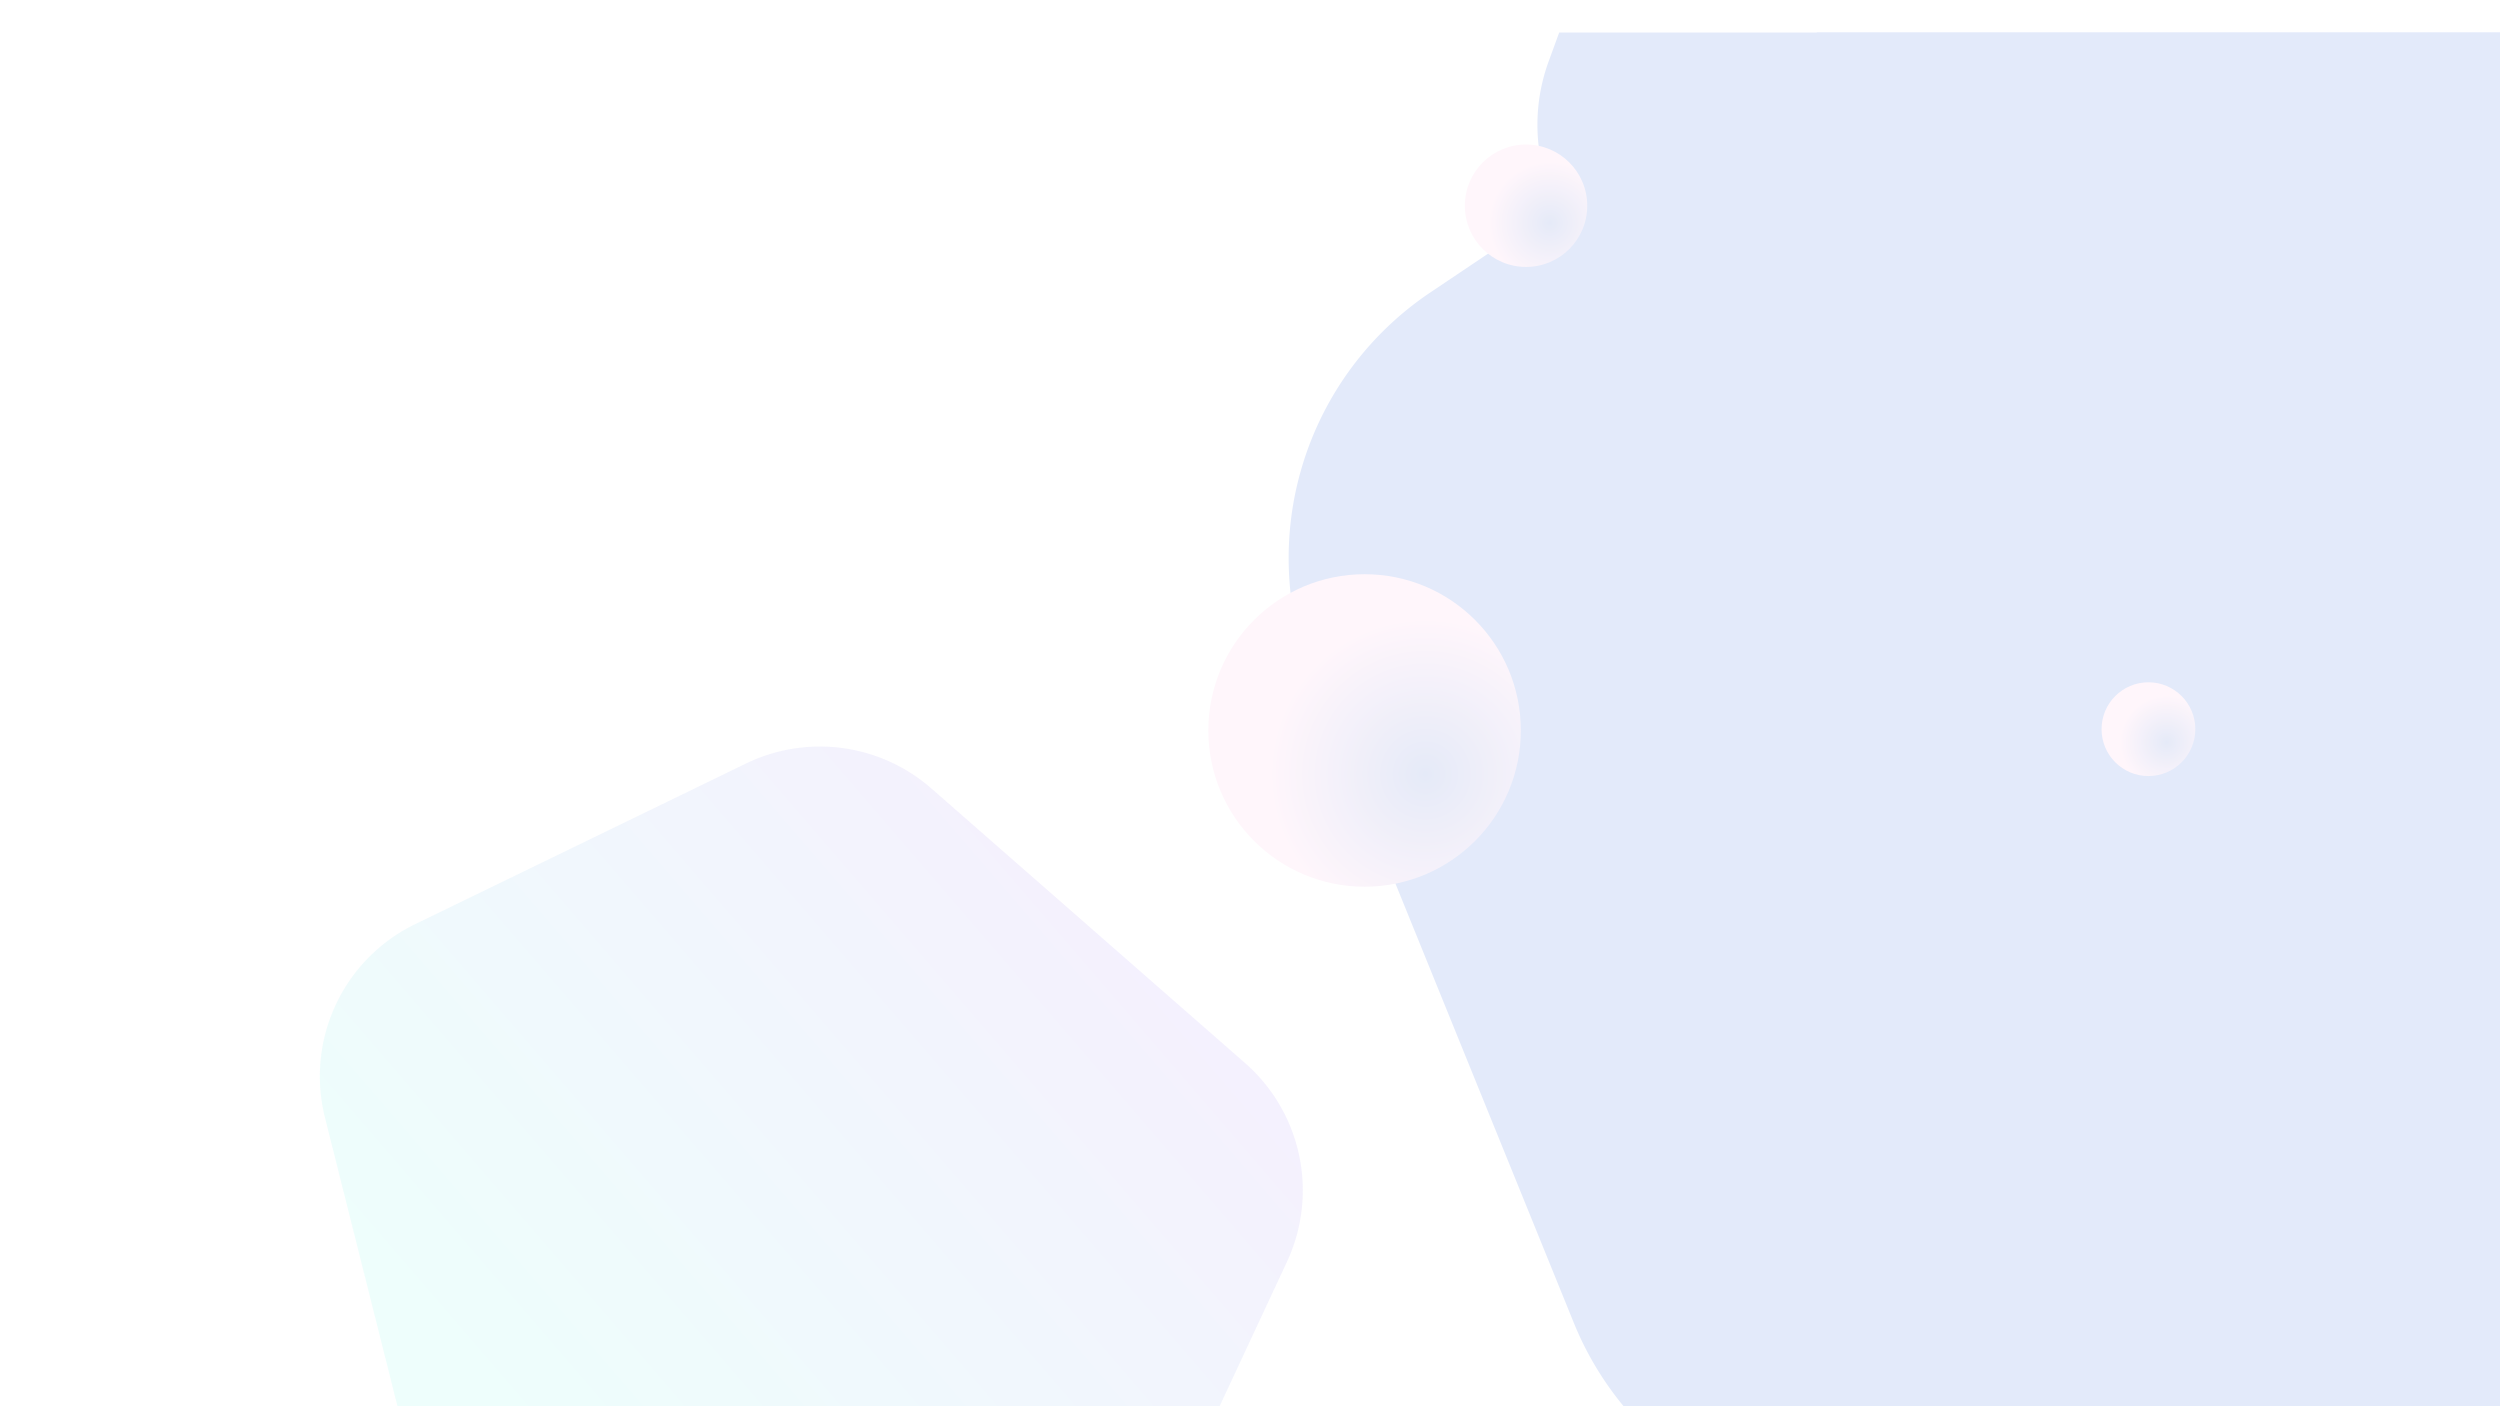 <svg xmlns="http://www.w3.org/2000/svg" xmlns:xlink="http://www.w3.org/1999/xlink" width="1920" height="1080" viewBox="0 0 1920 1080">
  <defs>
    <clipPath id="clip-path">
      <rect id="Rectangle_2982" data-name="Rectangle 2982" width="1920" height="1080" fill="#fff" stroke="#707070" stroke-width="1"/>
    </clipPath>
    <linearGradient id="linear-gradient" x1="0.974" y1="0.23" x2="0.087" y2="0.769" gradientUnits="objectBoundingBox">
      <stop offset="0" stop-color="#7e2beb"/>
      <stop offset="1" stop-color="#22e9d5"/>
    </linearGradient>
    <filter id="Subtraction_4" x="222.644" y="548.353" width="795.887" height="574.647" filterUnits="userSpaceOnUse">
      <feOffset dx="23" dy="25" input="SourceAlpha"/>
      <feGaussianBlur stdDeviation="6" result="blur"/>
      <feFlood flood-opacity="0.161"/>
      <feComposite operator="in" in2="blur"/>
      <feComposite in="SourceGraphic"/>
    </filter>
    <filter id="Subtraction_5" x="966.692" y="0" width="994.308" height="1123.001" filterUnits="userSpaceOnUse">
      <feOffset dx="23" dy="25" input="SourceAlpha"/>
      <feGaussianBlur stdDeviation="6" result="blur-2"/>
      <feFlood flood-opacity="0.161"/>
      <feComposite operator="in" in2="blur-2"/>
      <feComposite in="SourceGraphic"/>
    </filter>
    <radialGradient id="radial-gradient" cx="0.695" cy="0.64" r="0.5" gradientUnits="objectBoundingBox">
      <stop offset="0" stop-color="#fecbe2"/>
      <stop offset="0" stop-color="#e5eaf8"/>
      <stop offset="1" stop-color="#fff6fb"/>
    </radialGradient>
    <filter id="Ellipse_1" x="884.5" y="397.5" width="327" height="327" filterUnits="userSpaceOnUse">
      <feOffset dy="3" input="SourceAlpha"/>
      <feGaussianBlur stdDeviation="14.5" result="blur-3"/>
      <feFlood flood-opacity="0.161"/>
      <feComposite operator="in" in2="blur-3"/>
      <feComposite in="SourceGraphic"/>
    </filter>
    <radialGradient id="radial-gradient-2" cx="0.695" cy="0.64" r="0.5" gradientUnits="objectBoundingBox">
      <stop offset="0" stop-color="#fff6fb"/>
      <stop offset="0" stop-color="#e5eaf8"/>
      <stop offset="1" stop-color="#fff6fb"/>
    </radialGradient>
    <filter id="Subtraction_6" x="1157.752" y="-0.001" width="803.248" height="481.233" filterUnits="userSpaceOnUse">
      <feOffset dx="23" dy="25" input="SourceAlpha"/>
      <feGaussianBlur stdDeviation="6" result="blur-4"/>
      <feFlood flood-opacity="0.161"/>
      <feComposite operator="in" in2="blur-4"/>
      <feComposite in="SourceGraphic"/>
    </filter>
  </defs>
  <g id="Mask_Group_1" data-name="Mask Group 1" clip-path="url(#clip-path)">
    <g id="Group_3281" data-name="Group 3281">
      <g transform="matrix(1, 0, 0, 1, 0, 0)" filter="url(#Subtraction_4)">
        <path id="Subtraction_4-2" data-name="Subtraction 4" d="M1154.987,682.637H541.538L479.579,435.991a129.935,129.935,0,0,1,69.3-148.617l254-123.326a129.99,129.99,0,0,1,142.406,19.125l240.866,210.839a129.946,129.946,0,0,1,32.2,152.759l-63.356,135.866Z" transform="translate(-253 397.36)" opacity="0.08" fill="url(#linear-gradient)"/>
      </g>
      <g transform="matrix(1, 0, 0, 1, 0, 0)" filter="url(#Subtraction_5)">
        <path id="Subtraction_5-2" data-name="Subtraction 5" d="M1167,1080H494.758a245.571,245.571,0,0,1-62.092-89.131L231.78,496.176a245.7,245.7,0,0,1,90.66-296.535L619.549,0H1167V1080Z" transform="translate(753 0)" fill="#e3eafa"/>
      </g>
      <g transform="matrix(1, 0, 0, 1, 0, 0)" filter="url(#Ellipse_1)">
        <circle id="Ellipse_1-2" data-name="Ellipse 1" cx="120" cy="120" r="120" transform="translate(928 438)" fill="url(#radial-gradient)"/>
      </g>
      <circle id="Ellipse_2" data-name="Ellipse 2" cx="36" cy="36" r="36" transform="translate(1614 524)" fill="url(#radial-gradient-2)"/>
      <g transform="matrix(1, 0, 0, 1, 0, 0)" filter="url(#Subtraction_6)">
        <path id="Subtraction_6-2" data-name="Subtraction 6" d="M412.006,598.232A162.7,162.7,0,0,1,306.035,559.5L52.124,341.842A152.057,152.057,0,0,1,22.605,307.85,145.714,145.714,0,0,1,5.018,268.1a141.374,141.374,0,0,1,3.587-85.911L16.7,160h745.55V391.731l-258.2,178.143a159.216,159.216,0,0,1-44.257,21.3A164.465,164.465,0,0,1,412.006,598.232Z" transform="translate(1157.75 -160)" fill="#e3eafa"/>
      </g>
      <circle id="Ellipse_1-3" data-name="Ellipse 1" cx="47" cy="47" r="47" transform="translate(1125 111)" fill="url(#radial-gradient)"/>
    </g>
  </g>
</svg>
